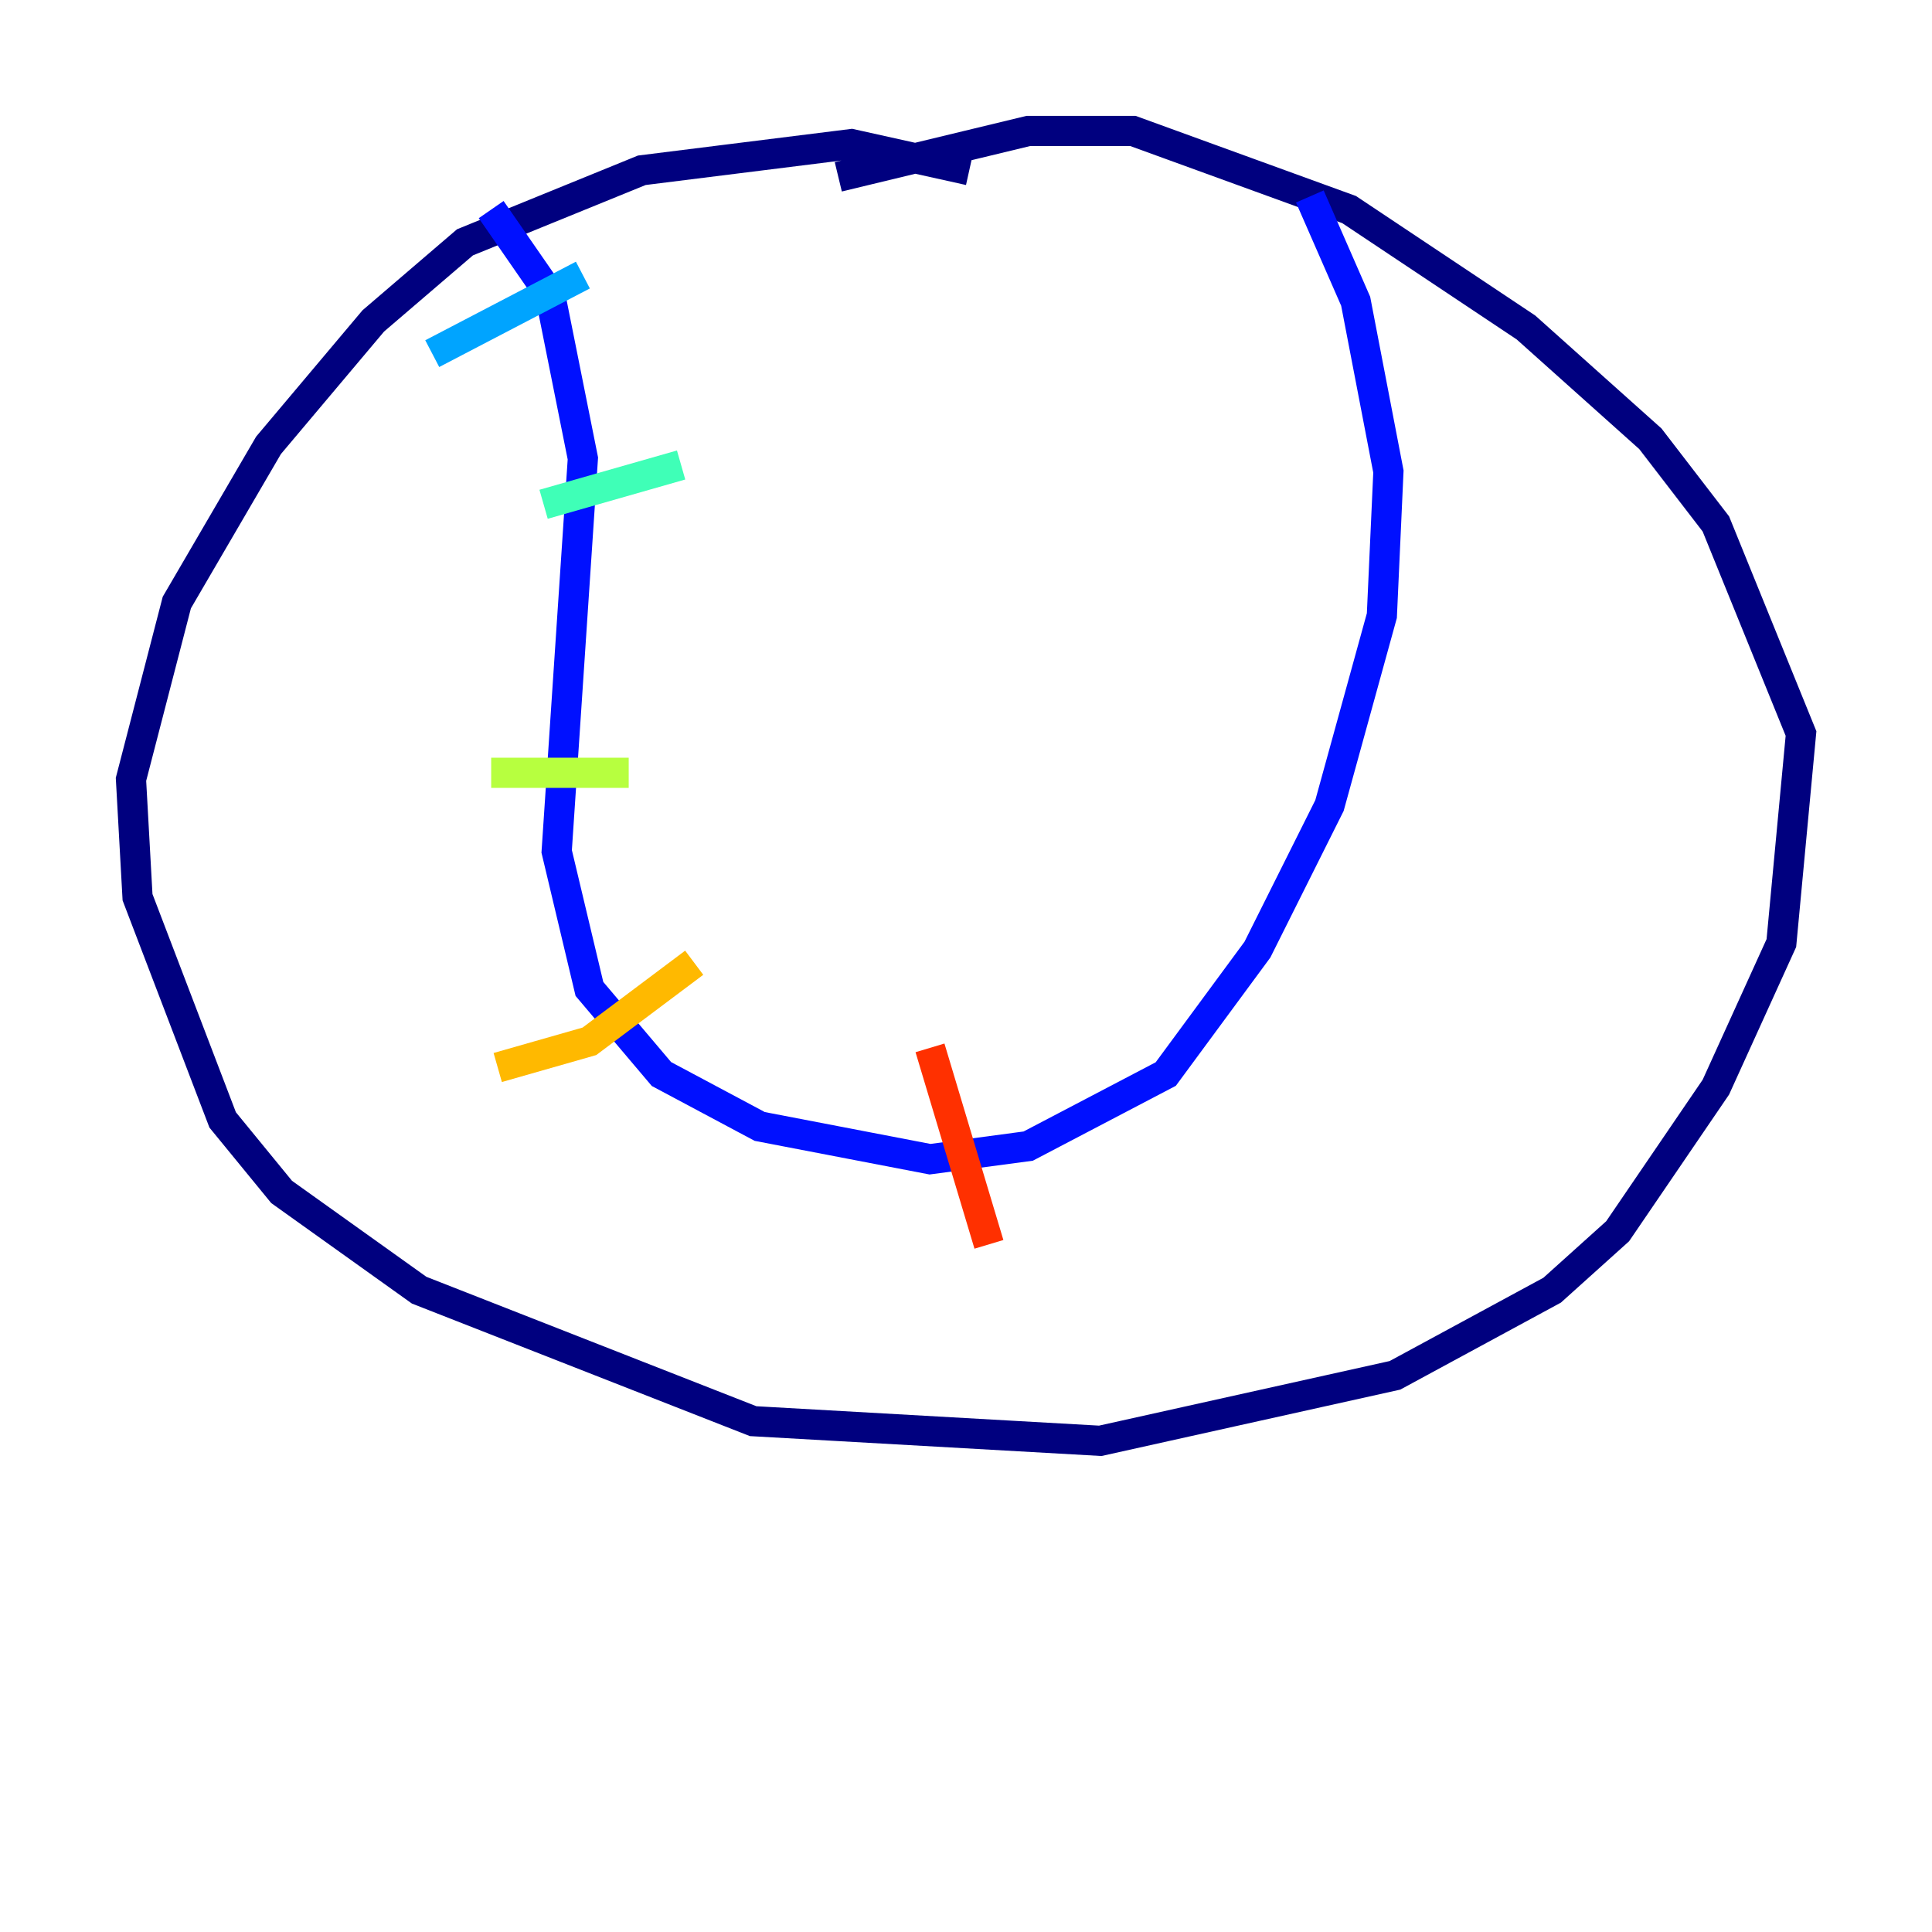 <?xml version="1.0" encoding="utf-8" ?>
<svg baseProfile="tiny" height="128" version="1.2" viewBox="0,0,128,128" width="128" xmlns="http://www.w3.org/2000/svg" xmlns:ev="http://www.w3.org/2001/xml-events" xmlns:xlink="http://www.w3.org/1999/xlink"><defs /><polyline fill="none" points="64.217,11.281 56.407,9.546 42.522,11.281 30.807,16.054 24.732,21.261 17.79,29.505 11.715,39.919 8.678,51.634 9.112,59.444 14.752,74.197 18.658,78.969 27.77,85.478 49.898,94.156 72.895,95.458 92.42,91.119 102.834,85.478 107.173,81.573 113.681,72.027 118.02,62.481 119.322,48.597 113.681,34.712 109.342,29.071 101.098,21.695 89.383,13.885 75.064,8.678 68.122,8.678 55.539,11.715" stroke="#00007f" stroke-width="2" /><polyline fill="none" points="32.542,13.885 36.447,19.525 38.617,30.373 36.881,56.407 39.051,65.519 43.824,71.159 50.332,74.63 61.614,76.8 68.122,75.932 77.234,71.159 83.308,62.915 88.081,53.37 91.552,40.786 91.986,31.241 89.817,19.959 86.78,13.017" stroke="#0010ff" stroke-width="2" /><polyline fill="none" points="28.637,23.43 38.617,18.224" stroke="#00a4ff" stroke-width="2" /><polyline fill="none" points="36.014,33.41 45.125,30.807" stroke="#3fffb7" stroke-width="2" /><polyline fill="none" points="32.542,51.2 41.654,51.2" stroke="#b7ff3f" stroke-width="2" /><polyline fill="none" points="32.976,70.725 39.051,68.99 45.993,63.783" stroke="#ffb900" stroke-width="2" /><polyline fill="none" points="61.614,69.424 65.519,82.441" stroke="#ff3000" stroke-width="2" /><polyline fill="none" points="78.536,65.085 78.536,65.085" stroke="#7f0000" stroke-width="2" /></svg>